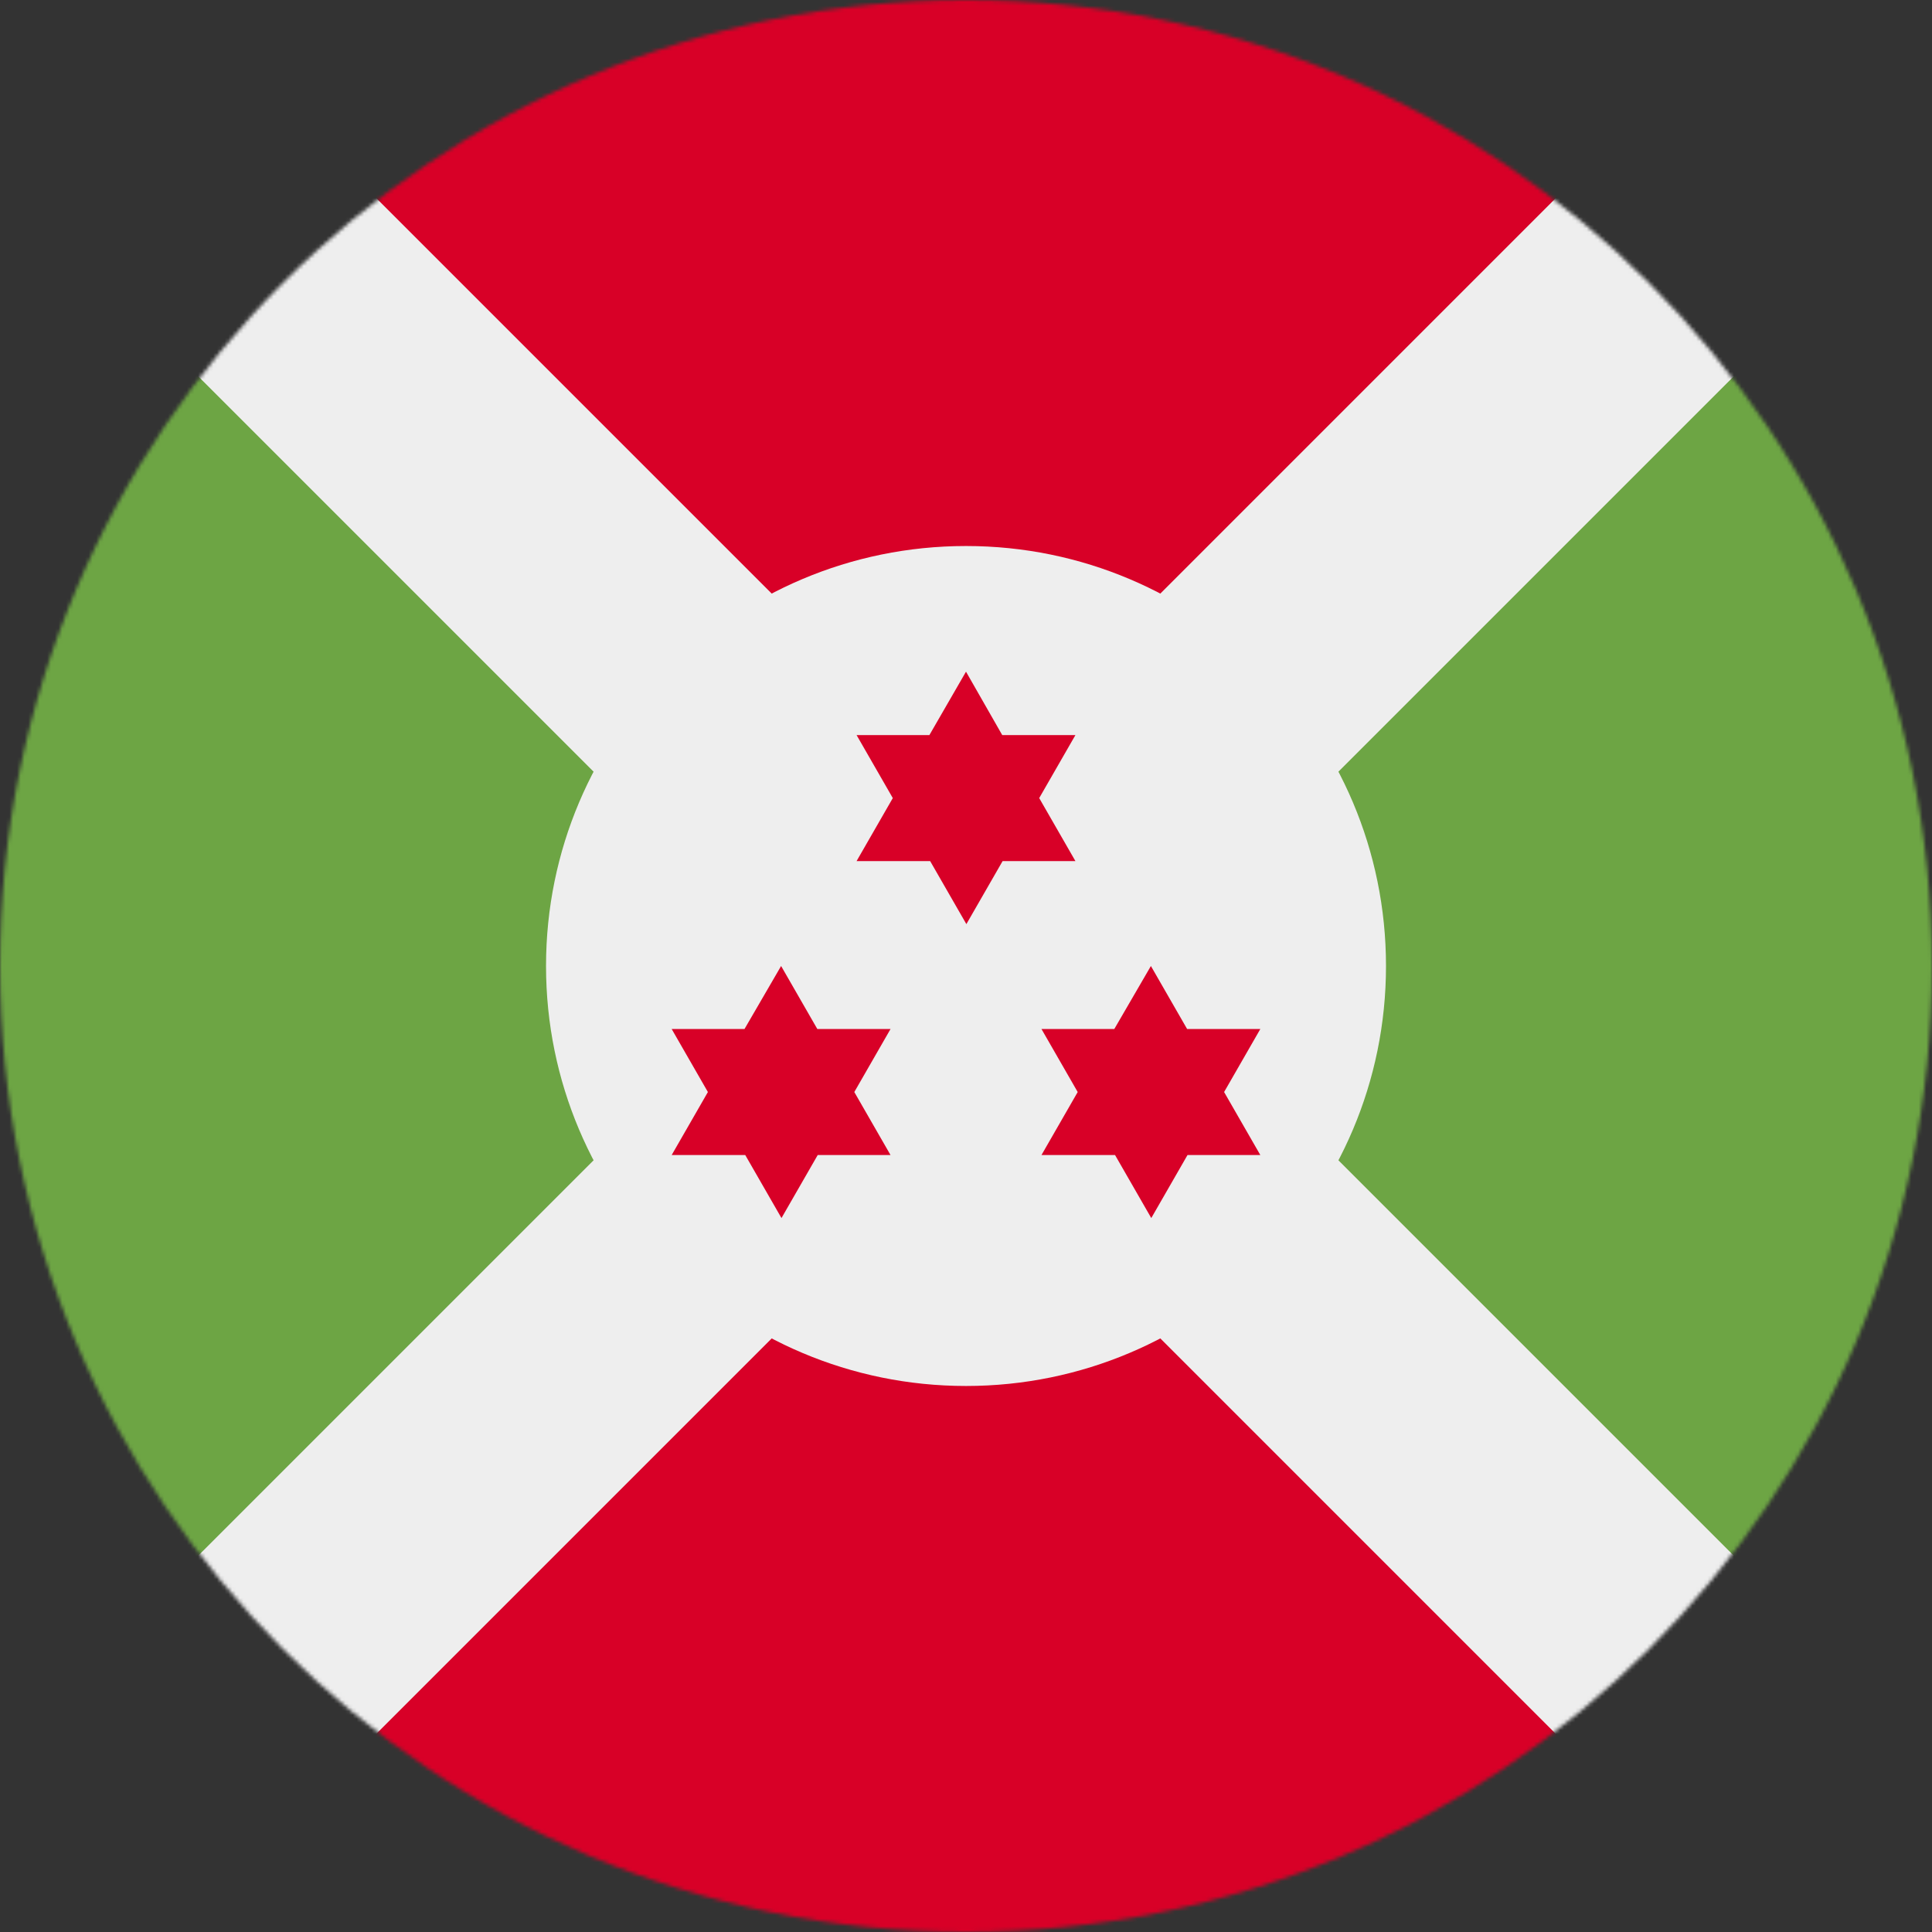 <svg width="512" height="512" viewBox="0 0 512 512" fill="none" xmlns="http://www.w3.org/2000/svg">
<rect x="0" y="0" width="512" height="512" fill="#333333" stroke="none"/>
<g clip-path="url(#clip0_1628_693)">
<mask id="mask0_1628_693" style="mask-type:luminance" maskUnits="userSpaceOnUse" x="0" y="0" width="512" height="512">
<path d="M256 512C397.385 512 512 397.385 512 256C512 114.615 397.385 0 256 0C114.615 0 0 114.615 0 256C0 397.385 114.615 512 256 512Z" fill="white"/>
</mask>
<g mask="url(#mask0_1628_693)">
<path d="M0 0H47.2L254.7 30L464.8 0H512V47.2L477.4 256L512 464.8V512H464.8L255.7 476.2L47.2 512H0V464.8L32.8 262.1L0 47.2V0Z" fill="#EEEEEE"/>
<path d="M47.203 0L256.003 208.8L464.803 0H47.203ZM256.003 303.2L47.203 512H464.803L256.003 303.2Z" fill="#D80027"/>
<path d="M0 47.199V464.799L208.8 255.999L0 47.199ZM512 47.199L303.2 255.999L512 464.799V47.199Z" fill="#6DA544"/>
<path d="M256.003 367.299C317.472 367.299 367.303 317.469 367.303 255.999C367.303 194.53 317.472 144.699 256.003 144.699C194.534 144.699 144.703 194.53 144.703 255.999C144.703 317.469 194.534 367.299 256.003 367.299Z" fill="#EEEEEE"/>
<path d="M256 178L265.6 194.8H285L275.4 211.5L285 228.2H265.7L256.1 244.9L246.5 228.2H227L236.6 211.5L227 194.8H246.3L256 178ZM207 256L216.6 272.7H236L226.4 289.4L236 306.1H216.7L207.1 322.8L197.5 306.1H178L187.6 289.4L178 272.7H197.3L207 256ZM305 256L314.6 272.7H334L324.4 289.4L334 306.1H314.7L305.1 322.8L295.5 306.1H276L285.6 289.4L276 272.7H295.3L305 256Z" fill="#D80027"/>
</g>
</g>
<defs>
<clipPath id="clip0_1628_693">
<rect width="512" height="512" fill="white"/>
</clipPath>
</defs>
</svg>

